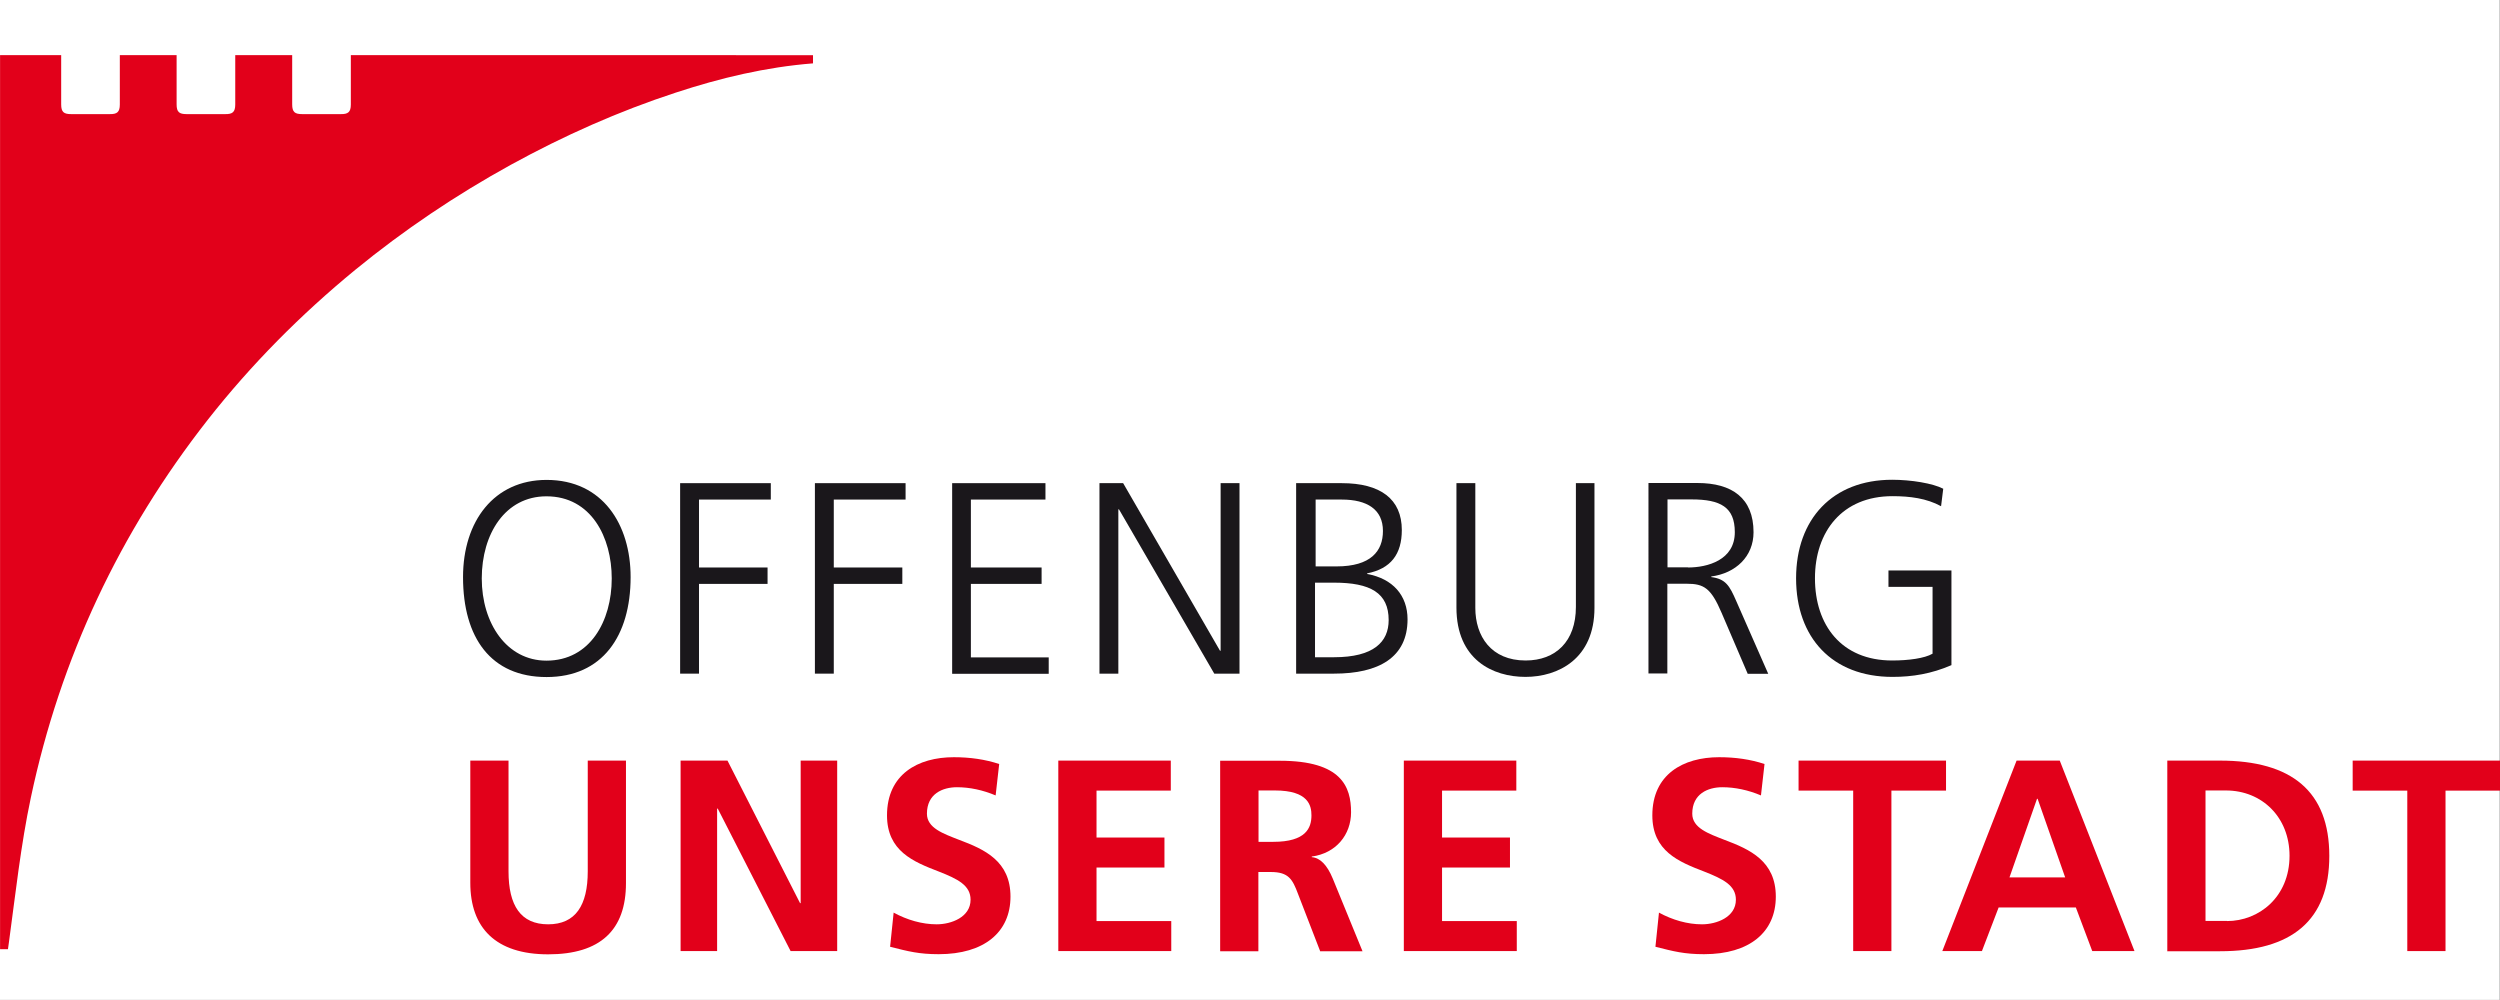 <svg id="Ebene_1" data-name="Ebene 1" version="1.1" width="800.071" height="320" xmlns="http://www.w3.org/2000/svg"><rect width="100%" height="100%" fill="#333333" stroke="none"/><defs id="defs4"><style id="style2">.cls-1,.cls-3{fill:#1a171b;stroke-width:0}.cls-3{fill:#e2001a}</style></defs><path d="M0 0h800v320H0Z" fill="#fff" style="stroke-width:.8" id="path57"/><g id="g28" transform="translate(.02 17.653) scale(4.952)"><path class="cls-3" d="M37.98 45.59h2.47v7.92c0 3.02-1.64 4.6-5.03 4.6-3.39 0-5.03-1.71-5.03-4.62v-7.9h2.47v7.16c0 2.21.79 3.42 2.56 3.42s2.56-1.22 2.56-3.42z" id="path6"/><path class="cls-3" d="m51.09 57.9-4.71-9.21h-.04v9.21h-2.36V45.59h3.03l4.69 9.21h.04v-9.21h2.36V57.9h-3.02z" id="path8"/><path class="cls-3" d="M57.74 55.41c.88.48 1.85.76 2.79.76s2.19-.46 2.19-1.59c0-.93-.83-1.34-2.05-1.82-1.64-.63-3.35-1.32-3.35-3.63 0-2.65 1.99-3.76 4.32-3.76 1.04 0 2.03.14 2.93.44l-.23 2.03c-.83-.35-1.68-.53-2.5-.53-.92 0-1.94.42-1.94 1.71 0 .93 1.06 1.29 2.08 1.69 1.66.62 3.32 1.38 3.32 3.67s-1.69 3.72-4.64 3.72c-1.27 0-1.96-.18-3.14-.48l.23-2.22z" id="path10"/><path class="cls-3" d="M68.39 57.9V45.59h7.27v1.94h-4.8v3.03h4.39v1.94h-4.39v3.46h4.83v1.94z" id="path12"/><path class="cls-3" d="m85.31 57.9-1.43-3.7c-.35-.93-.6-1.41-1.75-1.41h-.81v5.12h-2.47V45.6h3.86c3.99 0 4.6 1.68 4.6 3.33 0 1.45-.97 2.65-2.54 2.86v.04c.53.04.99.49 1.36 1.39l1.92 4.69H85.3Zm-3.03-7.06c2.12 0 2.47-.9 2.47-1.71 0-.63-.19-1.61-2.36-1.61h-1.06v3.32z" id="path14"/><path class="cls-3" d="M90.72 57.9V45.59h7.27v1.94h-4.8v3.03h4.39v1.94h-4.39v3.46h4.83v1.94z" id="path16"/><path class="cls-3" d="M107.2 55.41c.88.48 1.85.76 2.79.76s2.19-.46 2.19-1.59c0-.93-.83-1.34-2.05-1.82-1.64-.63-3.35-1.32-3.35-3.63 0-2.65 1.99-3.76 4.32-3.76 1.04 0 2.03.14 2.93.44l-.23 2.03c-.83-.35-1.68-.53-2.5-.53-.92 0-1.94.42-1.94 1.71 0 .93 1.06 1.29 2.08 1.69 1.66.62 3.32 1.38 3.32 3.67s-1.69 3.72-4.64 3.72c-1.27 0-1.96-.18-3.14-.48l.23-2.22z" id="path18"/><path class="cls-3" d="M119.76 57.9V47.53h-3.53v-1.94h9.53v1.94h-3.53V57.9Z" id="path20"/><path class="cls-3" d="m135.21 57.9-1.06-2.82h-4.99l-1.08 2.82h-2.56l4.8-12.31h2.79l4.83 12.31zm-3.53-9.84h-.04l-1.78 5.08h3.6z" id="path22"/><path class="cls-3" d="M140.06 57.9V45.59h3.4c4.64 0 7.07 1.99 7.07 6.16s-2.42 6.16-7.06 6.16h-3.42zm3.86-1.94c2.06 0 4.04-1.55 4.04-4.22 0-2.49-1.78-4.22-4.11-4.22h-1.32v8.43h1.39z" id="path24"/><path class="cls-3" d="M155.57 57.9V47.53h-3.53v-1.94h9.53v1.94h-3.53V57.9Z" id="path26"/></g><g id="g48" transform="translate(.02 17.653) scale(4.952)"><path class="cls-1" d="M29.92 33.73c0-3.62 2.01-6.28 5.4-6.28 3.63 0 5.43 2.89 5.43 6.28 0 3.81-1.83 6.46-5.43 6.46-3.6 0-5.4-2.54-5.4-6.46zm9.61.09c0-2.65-1.32-5.31-4.22-5.31-2.66 0-4.18 2.42-4.18 5.31 0 2.89 1.61 5.31 4.18 5.31 2.82 0 4.22-2.56 4.22-5.31z" id="path30"/><path class="cls-1" d="M43.95 39.97V27.66h5.86v1.06h-4.64v4.39h4.43v1.06h-4.43v5.8z" id="path32"/><path class="cls-1" d="M52.66 39.97V27.66h5.86v1.06h-4.64v4.39h4.43v1.06h-4.43v5.8z" id="path34"/><path class="cls-1" d="M61.53 39.97V27.66h6.03v1.06h-4.82v4.39h4.57v1.06h-4.57v4.75h5.03v1.06h-6.24z" id="path36"/><path class="cls-1" d="m78.47 39.97-6.16-10.62h-.04v10.62h-1.22V27.66h1.53l6.26 10.83h.04V27.66h1.22v12.31h-1.64z" id="path38"/><path class="cls-1" d="M83.76 39.97V27.66h2.95c2.49 0 3.88 1.02 3.88 3.03 0 1.57-.72 2.5-2.24 2.8v.04c1.66.3 2.61 1.39 2.61 2.93 0 2.47-1.87 3.51-4.75 3.51zm2.45-1.06c2.56 0 3.53-.99 3.53-2.4 0-1.76-1.18-2.42-3.53-2.42h-1.23v4.82zm.16-5.87c2.22 0 3-.99 3-2.29 0-1.39-1.02-2.03-2.66-2.03h-1.69v4.32h1.36z" id="path40"/><path class="cls-1" d="M101.82 27.66h1.22v8.06c0 3.3-2.35 4.46-4.46 4.46s-4.46-1.11-4.46-4.48v-8.04h1.22v8.06c0 1.83 1.02 3.4 3.25 3.4 1.94 0 3.25-1.23 3.25-3.46v-8.01z" id="path42"/><path class="cls-1" d="m112.94 39.97-1.68-3.92c-.69-1.62-1.15-1.89-2.26-1.89h-1.25v5.8h-1.22V27.65h3.17c2.22 0 3.62.97 3.62 3.18 0 1.57-1.15 2.65-2.73 2.86v.04c.93.12 1.18.56 1.6 1.52l2.08 4.73h-1.34zm-3.86-6.86c1.27 0 3.03-.48 3.03-2.28 0-1.62-.92-2.12-2.8-2.12h-1.55v4.39h1.32z" id="path44"/><path class="cls-1" d="M124.9 34.36h-2.86V33.3h4.07v6.12c-1.29.56-2.52.76-3.81.76-3.9 0-6.23-2.54-6.23-6.37s2.36-6.37 6.21-6.37c1.22 0 2.63.23 3.3.58l-.14 1.13c-.93-.51-2.01-.65-3.14-.65-3.25 0-5.01 2.29-5.01 5.31 0 3.02 1.71 5.31 4.99 5.31 1.06 0 2.1-.14 2.61-.44v-4.32z" id="path46"/></g><path class="cls-3" d="M112.276 17.653V33.45c0 2.427-.892 3.12-3.268 3.07h-12.28c-2.377 0-3.22-.643-3.22-3.12V17.654H75.287V33.45c0 2.427-.89 3.12-3.268 3.07h-12.28c-2.377 0-3.219-.643-3.219-3.12V17.654H38.346V33.45c0 2.427-.89 3.12-3.268 3.07h-12.28c-2.377 0-3.219-.643-3.219-3.12V17.654H.02v286.111h2.525c.1-.841.248-1.683.347-2.475 2.03-14.905 3.763-30.9 6.982-46.052 9.458-44.615 28.423-84.922 56.598-120.871 13.964-17.777 29.81-33.722 47.24-48.032 15.548-12.726 32.186-23.917 49.814-33.622 16.886-9.26 34.415-17.084 52.736-23.075 14.31-4.705 28.869-8.17 43.922-9.36v-2.624z" id="path52"/></svg>